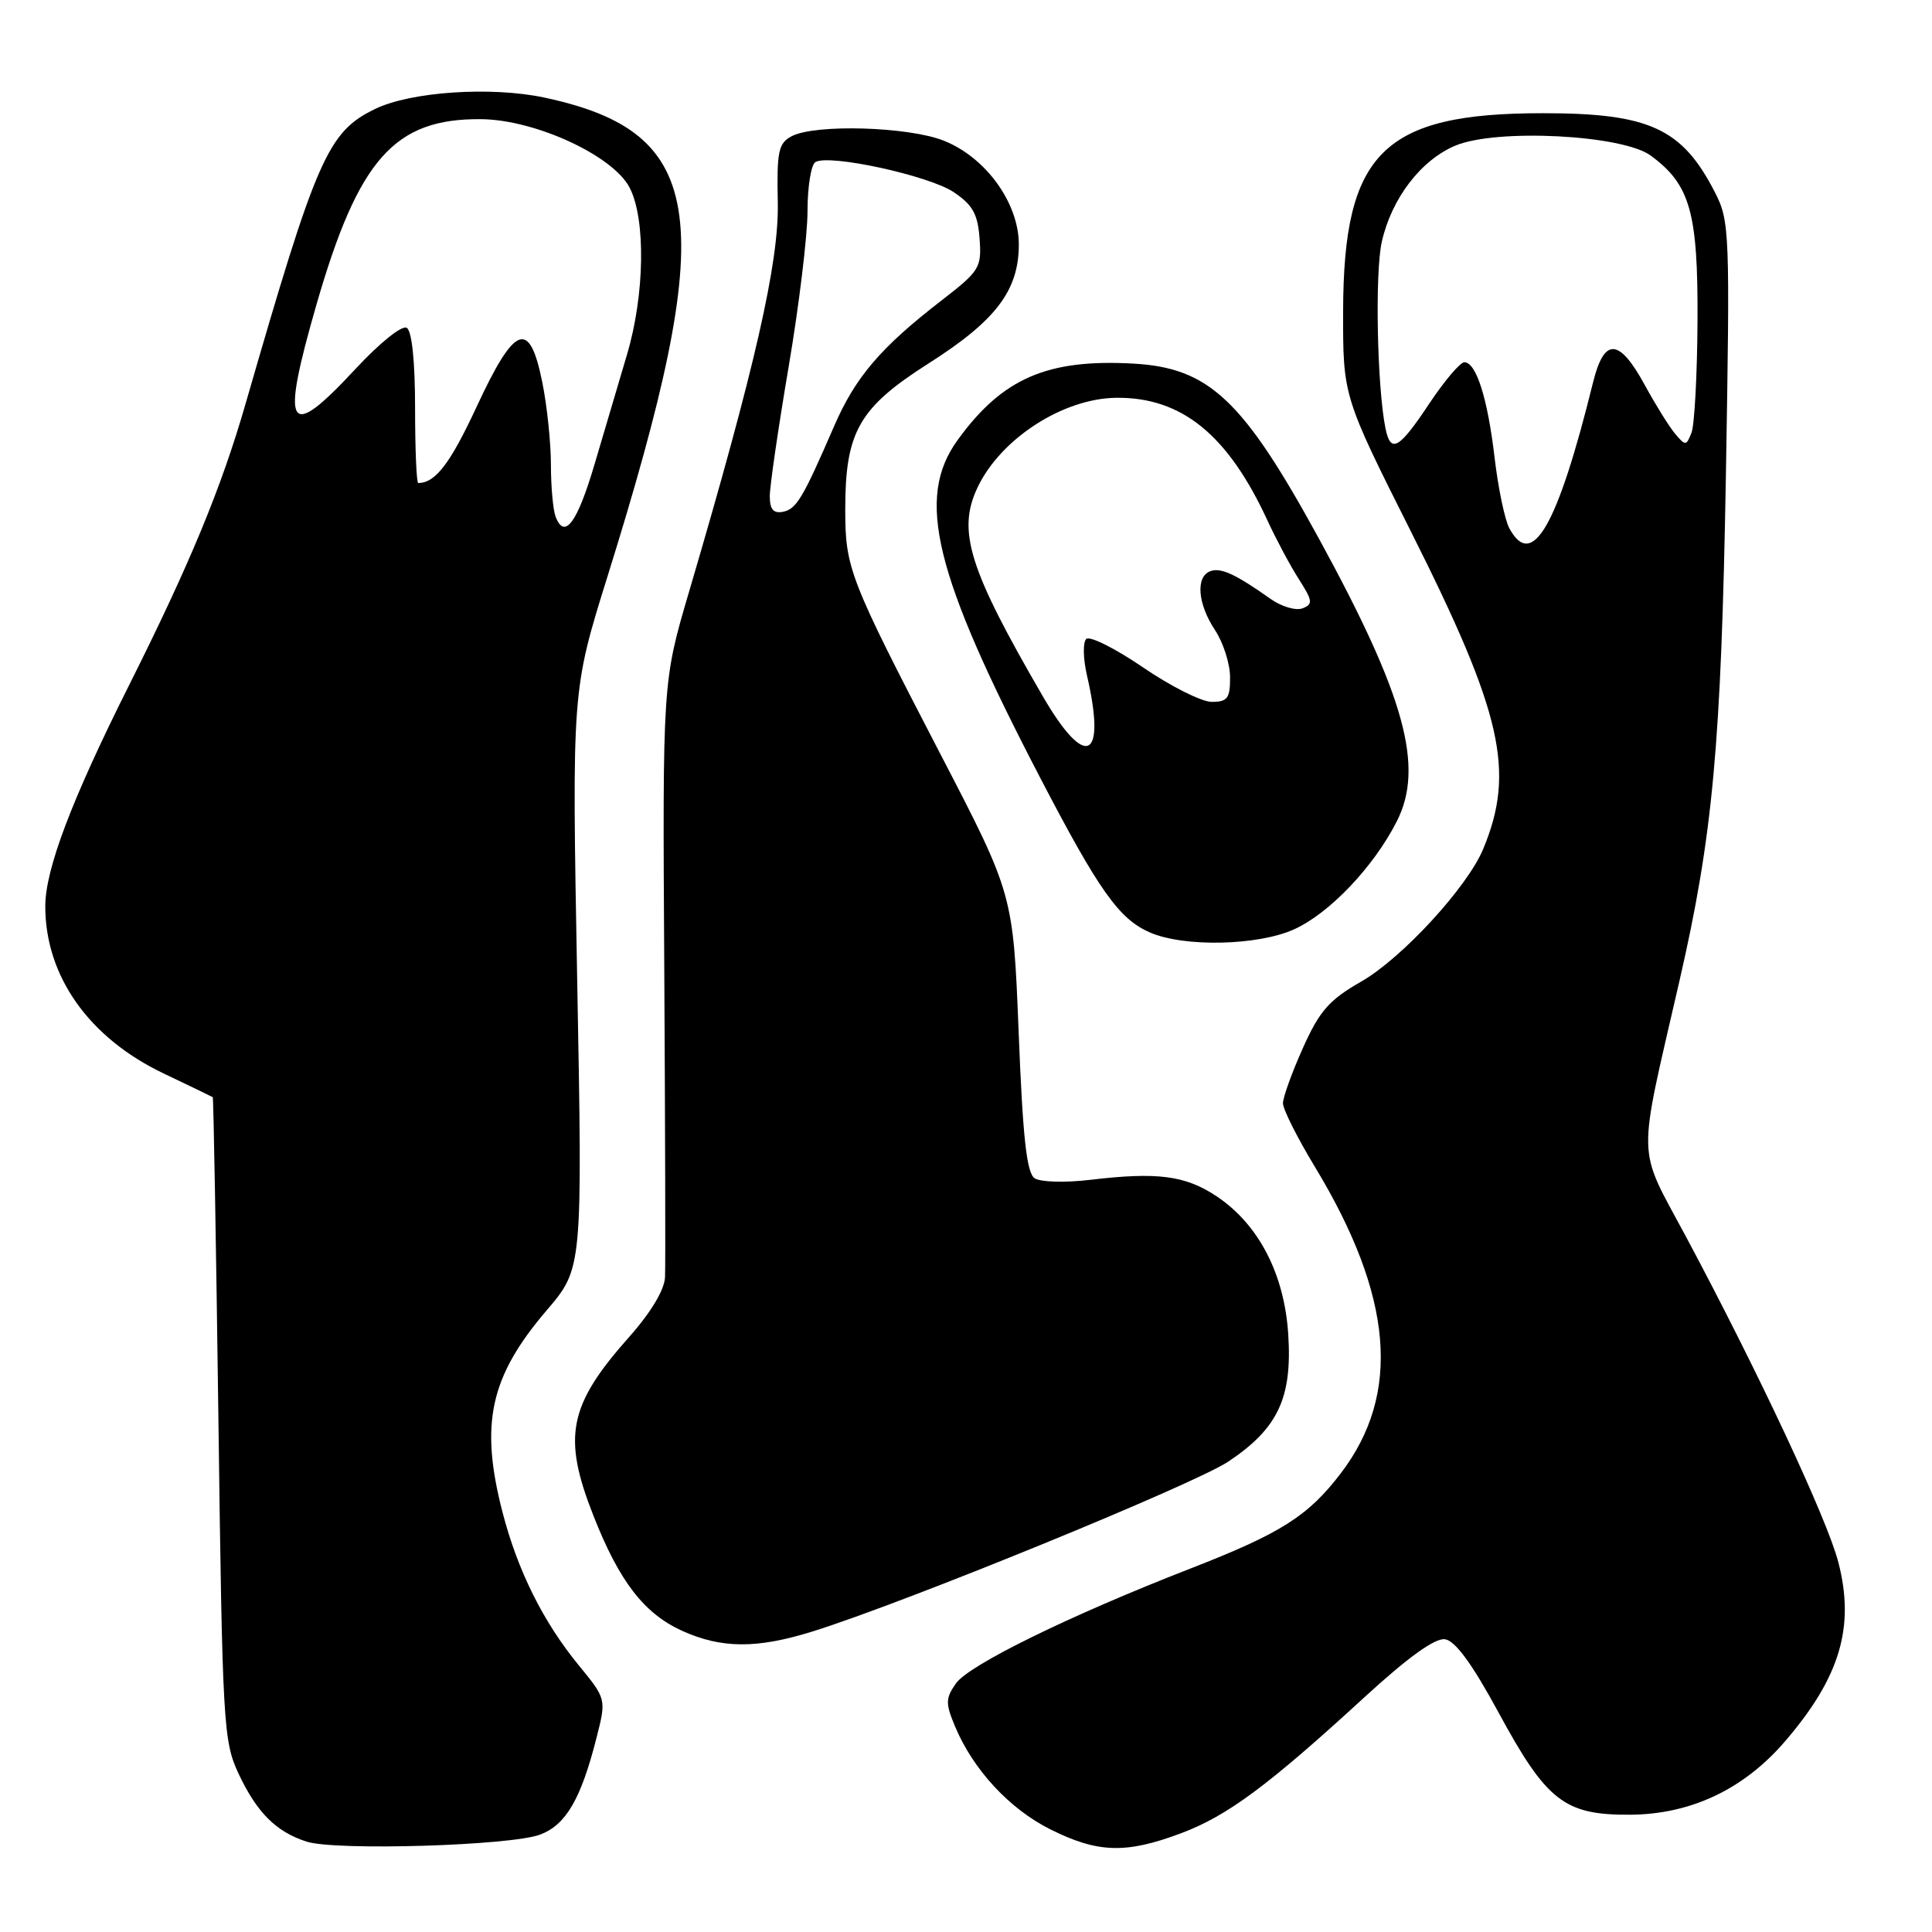 <?xml version="1.0" encoding="UTF-8" standalone="no"?>
<!DOCTYPE svg PUBLIC "-//W3C//DTD SVG 1.1//EN" "http://www.w3.org/Graphics/SVG/1.1/DTD/svg11.dtd" >
<svg xmlns="http://www.w3.org/2000/svg" xmlns:xlink="http://www.w3.org/1999/xlink" version="1.1" viewBox="0 0 256 256">
 <g >
 <path fill="currentColor"
d=" M 71.58 243.09 C 74.99 241.80 76.97 238.40 79.03 230.31 C 80.35 225.13 80.35 225.13 76.67 220.64 C 71.96 214.89 68.58 208.09 66.58 200.36 C 63.56 188.63 64.92 182.42 72.45 173.61 C 77.19 168.06 77.19 168.06 76.48 129.78 C 75.78 91.50 75.78 91.50 80.46 76.50 C 95.33 28.91 93.85 17.57 72.14 12.93 C 65.09 11.43 54.45 12.14 49.72 14.43 C 43.44 17.47 41.98 20.79 32.54 53.50 C 29.31 64.69 25.17 74.70 17.07 90.86 C 9.46 106.05 6.00 115.19 6.00 120.10 C 6.00 129.34 11.78 137.51 21.66 142.23 C 25.15 143.89 28.08 145.31 28.19 145.38 C 28.29 145.44 28.63 164.62 28.94 188.00 C 29.47 228.48 29.60 230.71 31.60 235.00 C 34.03 240.17 36.58 242.73 40.64 244.03 C 44.50 245.26 67.73 244.56 71.58 243.09 Z  M 156.46 242.93 C 162.63 240.62 168.01 236.63 180.81 224.88 C 186.59 219.58 190.15 217.02 191.47 217.21 C 192.83 217.41 195.06 220.46 198.54 226.87 C 204.93 238.67 207.29 240.51 215.98 240.46 C 224.03 240.41 231.02 237.11 236.48 230.79 C 243.82 222.27 245.82 215.57 243.58 206.97 C 242.08 201.22 233.01 181.84 223.36 163.79 C 216.84 151.61 216.92 154.44 222.51 130.09 C 226.97 110.70 228.07 98.72 228.69 62.97 C 229.24 30.61 229.19 29.30 227.23 25.47 C 222.89 17.00 218.54 15.00 204.44 15.00 C 183.28 15.00 178.02 20.21 177.97 41.22 C 177.95 52.50 177.95 52.50 186.99 70.50 C 199.06 94.52 200.81 102.21 196.53 112.50 C 194.43 117.55 185.78 126.96 180.39 130.05 C 176.10 132.51 174.85 133.94 172.64 138.87 C 171.19 142.10 170.00 145.40 170.00 146.19 C 170.00 146.98 171.89 150.75 174.20 154.56 C 184.61 171.75 185.71 184.67 177.67 195.21 C 173.33 200.90 169.73 203.18 157.66 207.87 C 141.76 214.06 128.38 220.61 126.67 223.06 C 125.28 225.04 125.27 225.70 126.54 228.74 C 128.94 234.49 133.77 239.71 139.22 242.42 C 145.48 245.54 149.19 245.65 156.46 242.93 Z  M 107.66 216.18 C 119.80 212.40 158.23 196.69 162.77 193.66 C 169.33 189.28 171.24 185.24 170.70 176.82 C 170.19 168.79 166.76 162.20 161.17 158.49 C 157.03 155.75 153.35 155.28 144.50 156.33 C 141.15 156.73 137.88 156.64 137.10 156.13 C 136.04 155.42 135.53 150.82 134.98 136.85 C 134.25 118.50 134.25 118.50 124.65 100.00 C 112.50 76.58 112.00 75.30 112.00 67.50 C 112.00 57.21 113.81 54.03 123.05 48.15 C 131.98 42.47 134.99 38.49 135.00 32.40 C 135.00 26.91 130.65 20.88 125.08 18.65 C 120.39 16.77 107.97 16.41 104.88 18.06 C 103.14 18.99 102.92 20.07 103.06 26.81 C 103.23 34.76 100.08 48.58 91.30 78.42 C 87.79 90.33 87.79 90.33 88.02 128.42 C 88.14 149.36 88.19 167.72 88.12 169.22 C 88.05 170.91 86.26 173.89 83.38 177.14 C 75.33 186.20 74.50 190.35 78.63 200.83 C 82.06 209.55 85.33 213.79 90.38 216.09 C 95.60 218.45 100.28 218.48 107.66 216.18 Z  M 171.50 123.13 C 176.17 121.01 182.01 114.87 185.07 108.86 C 188.76 101.63 186.18 92.25 174.76 71.36 C 164.71 52.98 160.23 48.75 150.20 48.18 C 138.77 47.54 132.82 50.12 126.89 58.31 C 121.31 66.01 123.76 76.02 137.80 103.00 C 145.63 118.05 148.28 121.78 152.38 123.56 C 156.90 125.53 166.72 125.31 171.50 123.13 Z  M 73.62 68.46 C 73.28 67.57 73.00 64.47 73.00 61.58 C 73.00 58.70 72.49 53.78 71.86 50.67 C 70.17 42.25 68.23 42.97 63.16 53.89 C 59.65 61.44 57.69 64.00 55.42 64.00 C 55.19 64.00 55.00 59.53 55.00 54.06 C 55.00 47.90 54.58 43.86 53.90 43.44 C 53.27 43.05 50.33 45.42 47.11 48.88 C 38.08 58.61 37.13 57.03 41.95 40.30 C 47.51 21.06 52.28 15.69 63.73 15.79 C 70.91 15.85 81.23 20.61 83.43 24.87 C 85.59 29.04 85.43 39.11 83.07 47.02 C 82.01 50.58 80.09 57.06 78.81 61.42 C 76.49 69.29 74.81 71.57 73.62 68.46 Z  M 199.98 69.97 C 199.39 68.85 198.52 64.69 198.05 60.72 C 197.13 52.81 195.61 48.00 194.03 48.00 C 193.48 48.00 191.38 50.48 189.37 53.50 C 185.37 59.53 184.27 60.14 183.58 56.75 C 182.47 51.24 182.17 36.10 183.10 32.02 C 184.40 26.27 188.30 21.19 192.86 19.29 C 198.31 17.01 214.98 17.86 218.72 20.61 C 223.96 24.45 225.00 28.13 224.93 42.50 C 224.89 49.65 224.53 56.33 224.13 57.35 C 223.44 59.09 223.33 59.10 221.95 57.46 C 221.15 56.50 219.38 53.65 218.00 51.12 C 214.55 44.77 212.57 44.65 211.08 50.70 C 206.36 69.79 203.00 75.61 199.98 69.97 Z  M 102.00 65.75 C 102.00 64.43 103.12 56.72 104.50 48.60 C 105.88 40.48 107.00 31.20 107.00 27.98 C 107.00 24.76 107.47 21.83 108.04 21.48 C 109.82 20.37 123.09 23.26 126.37 25.46 C 128.89 27.15 129.56 28.36 129.80 31.62 C 130.08 35.47 129.82 35.89 124.80 39.78 C 116.68 46.05 113.35 49.95 110.51 56.50 C 106.36 66.08 105.53 67.47 103.72 67.82 C 102.48 68.05 102.00 67.48 102.00 65.75 Z  M 138.17 92.25 C 128.37 75.38 126.80 70.34 129.53 64.59 C 132.59 58.13 140.85 52.79 147.90 52.71 C 156.57 52.61 162.71 57.60 167.96 69.00 C 169.10 71.47 170.96 74.96 172.11 76.75 C 173.94 79.62 174.00 80.06 172.58 80.61 C 171.70 80.94 169.80 80.38 168.36 79.36 C 163.70 76.06 161.74 75.16 160.36 75.69 C 158.40 76.44 158.70 80.03 161.00 83.50 C 162.09 85.15 162.99 87.96 162.99 89.75 C 163.00 92.53 162.65 93.00 160.56 93.00 C 159.22 93.00 155.12 90.94 151.44 88.42 C 147.76 85.91 144.38 84.22 143.93 84.67 C 143.47 85.13 143.52 87.30 144.03 89.50 C 146.63 100.76 143.86 102.06 138.17 92.25 Z "/>
</g>
</svg>
